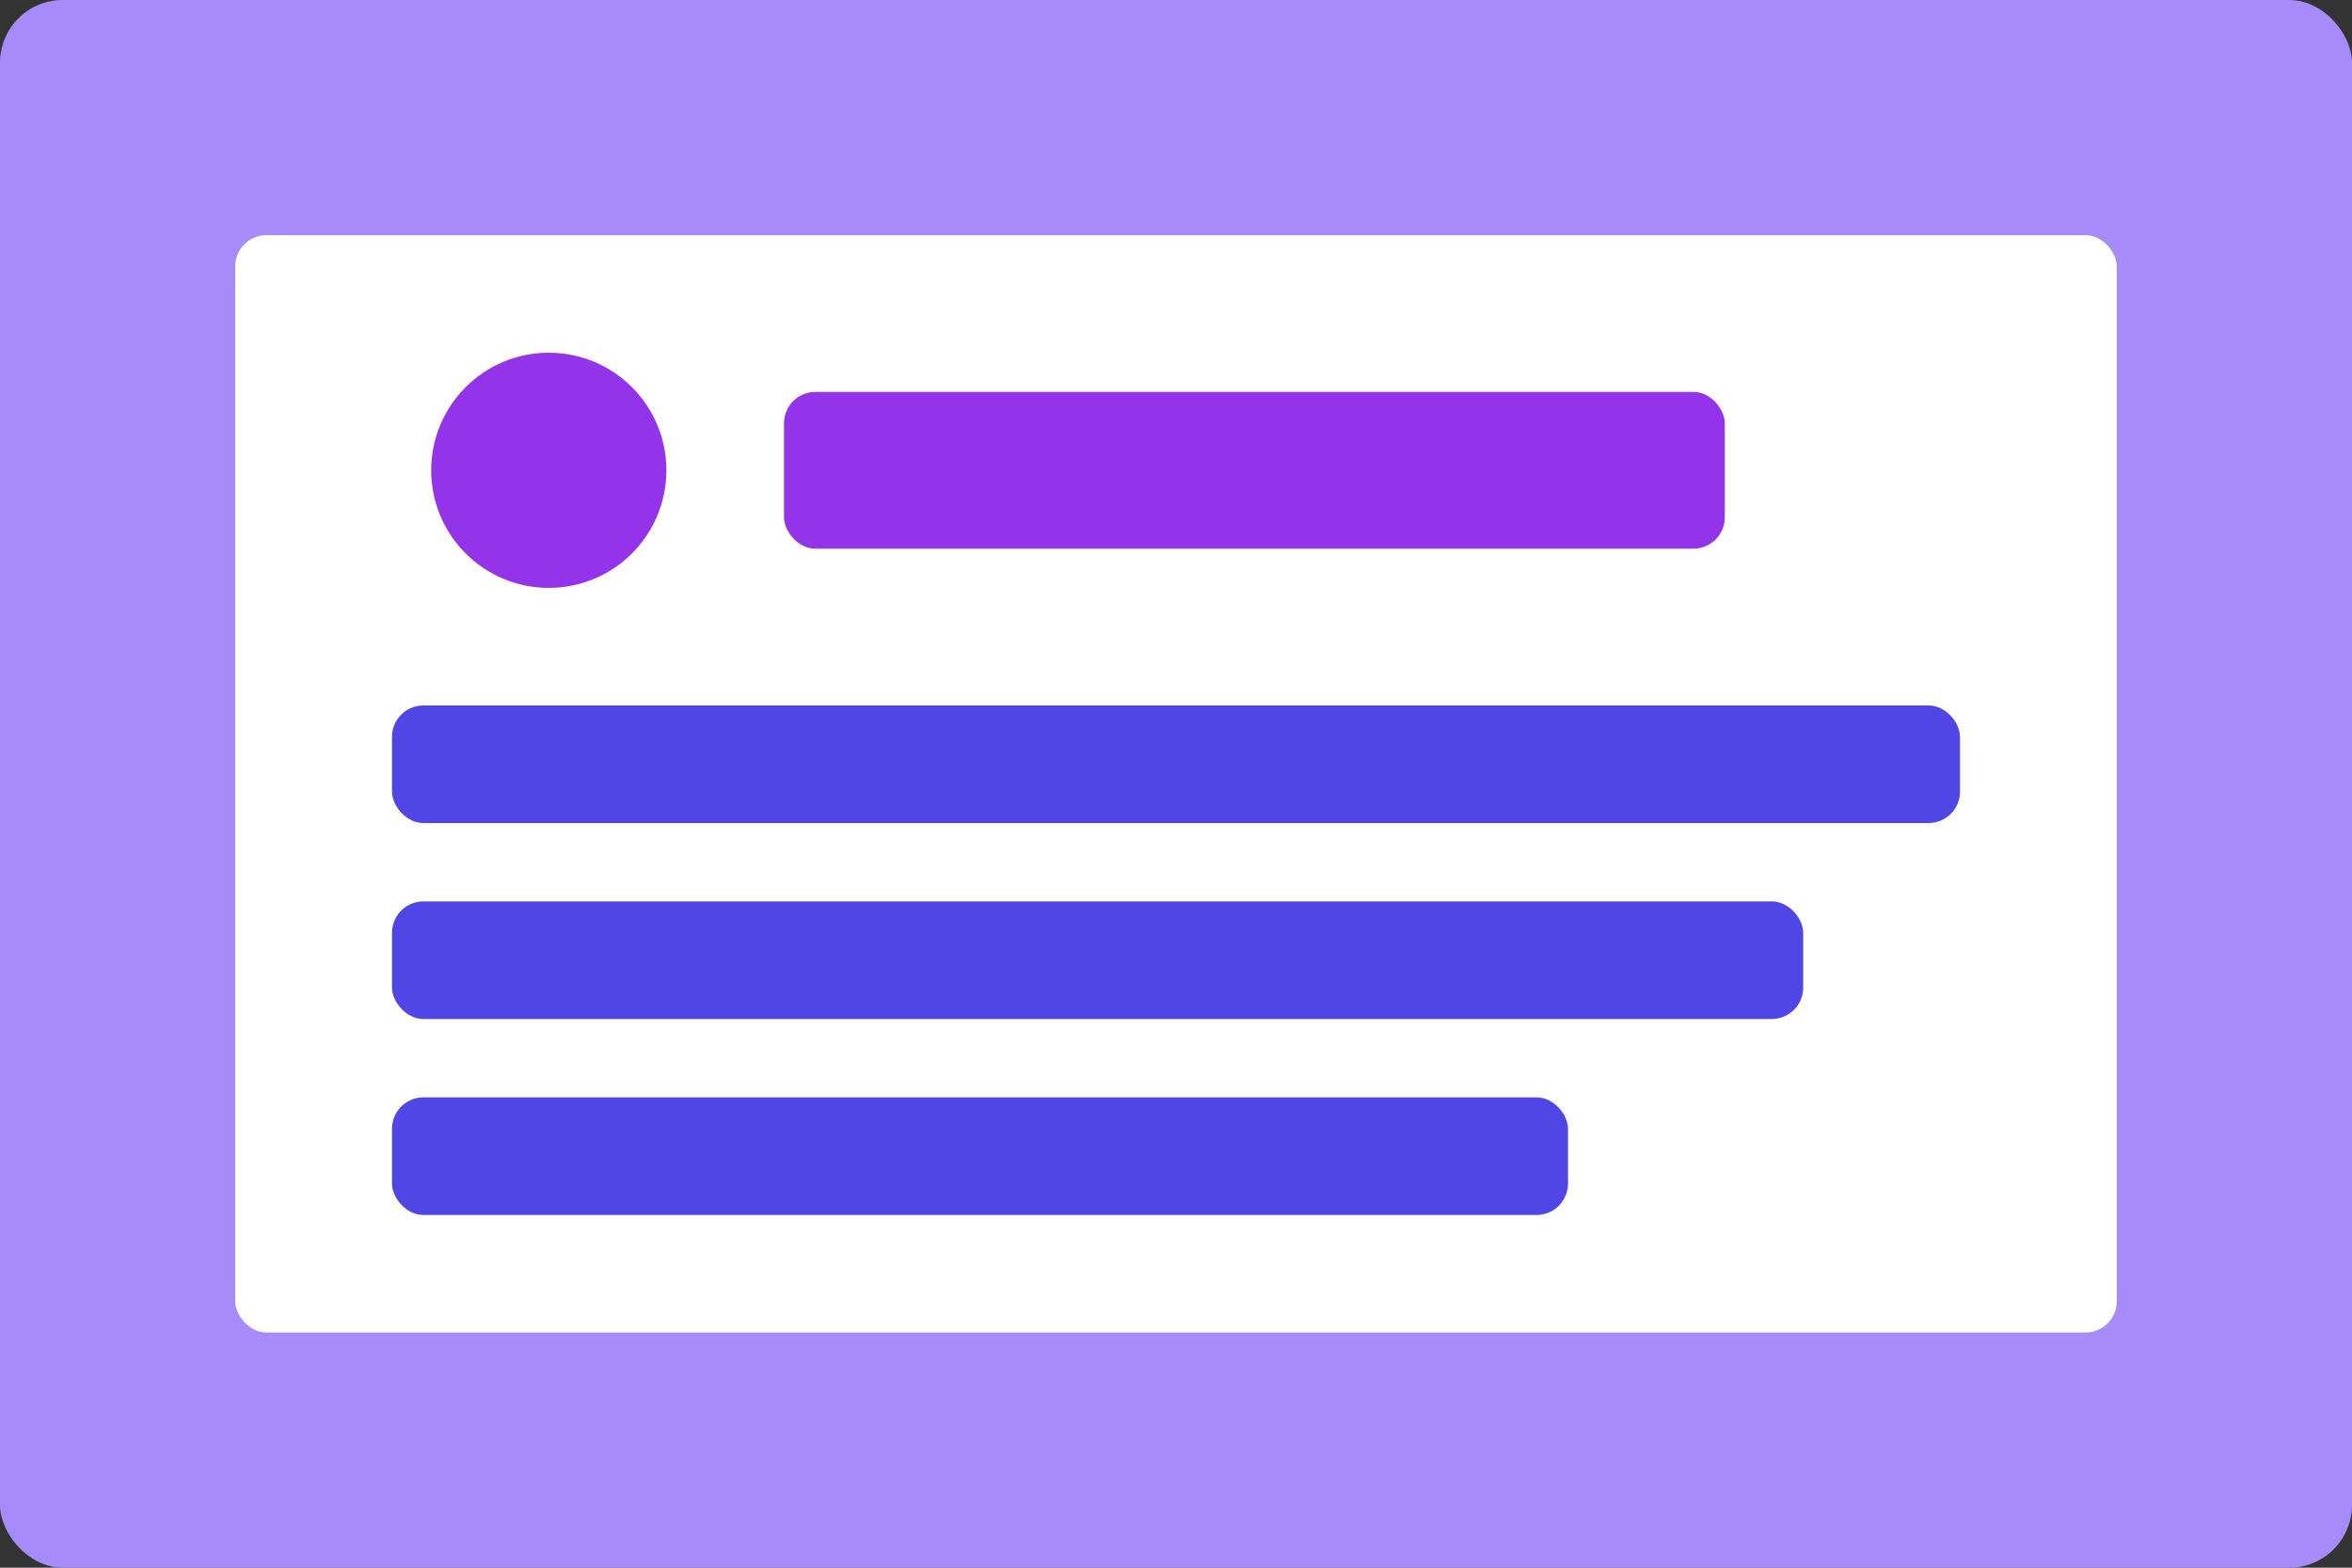 <!-- public/images/gallery-1.svg -->
<svg width="300" height="200" viewBox="0 0 300 200" fill="none" xmlns="http://www.w3.org/2000/svg">
<rect x="0" y="0" width="300" height="200" fill="#333333" stroke="none"/>
<rect width="300" height="200" rx="8" fill="#a78bfa"/>
<rect x="30" y="30" width="240" height="140" rx="4" fill="white"/>
<circle cx="70" cy="60" r="15" fill="#9333ea"/>
<rect x="100" y="50" width="120" height="20" rx="4" fill="#9333ea"/>
<rect x="50" y="90" width="200" height="15" rx="4" fill="#4f46e5"/>
<rect x="50" y="115" width="180" height="15" rx="4" fill="#4f46e5"/>
<rect x="50" y="140" width="150" height="15" rx="4" fill="#4f46e5"/>
</svg>